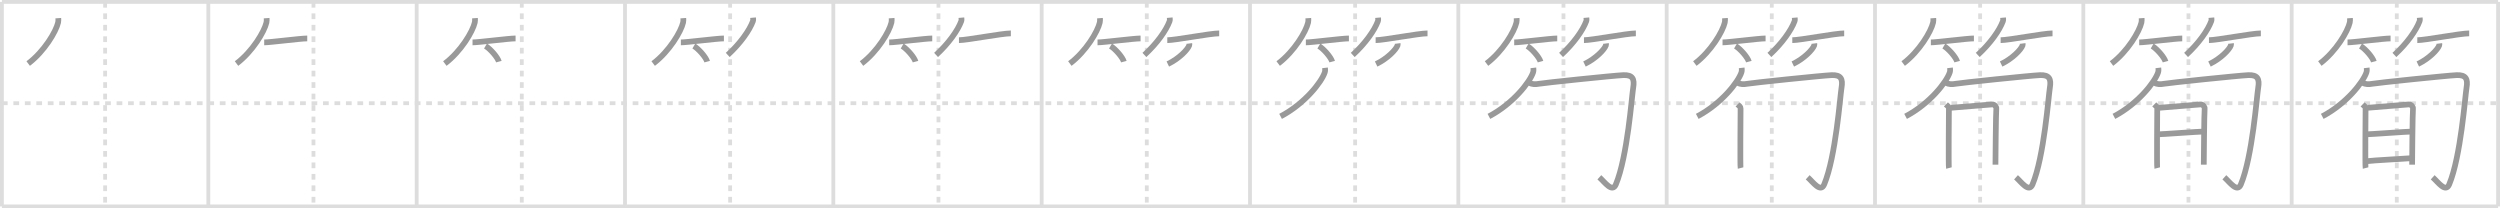 <svg width="1308px" height="109px" viewBox="0 0 1308 109" xmlns="http://www.w3.org/2000/svg" xmlns:xlink="http://www.w3.org/1999/xlink" xml:space="preserve" version="1.1" baseProfile="full">
<line x1="1" y1="1" x2="1307" y2="1" style="stroke:#ddd;stroke-width:2"></line>
<line x1="1" y1="1" x2="1" y2="108" style="stroke:#ddd;stroke-width:2"></line>
<line x1="1" y1="108" x2="1307" y2="108" style="stroke:#ddd;stroke-width:2"></line>
<line x1="1307" y1="1" x2="1307" y2="108" style="stroke:#ddd;stroke-width:2"></line>
<line x1="109" y1="1" x2="109" y2="108" style="stroke:#ddd;stroke-width:2"></line>
<line x1="218" y1="1" x2="218" y2="108" style="stroke:#ddd;stroke-width:2"></line>
<line x1="327" y1="1" x2="327" y2="108" style="stroke:#ddd;stroke-width:2"></line>
<line x1="436" y1="1" x2="436" y2="108" style="stroke:#ddd;stroke-width:2"></line>
<line x1="545" y1="1" x2="545" y2="108" style="stroke:#ddd;stroke-width:2"></line>
<line x1="654" y1="1" x2="654" y2="108" style="stroke:#ddd;stroke-width:2"></line>
<line x1="763" y1="1" x2="763" y2="108" style="stroke:#ddd;stroke-width:2"></line>
<line x1="872" y1="1" x2="872" y2="108" style="stroke:#ddd;stroke-width:2"></line>
<line x1="981" y1="1" x2="981" y2="108" style="stroke:#ddd;stroke-width:2"></line>
<line x1="1090" y1="1" x2="1090" y2="108" style="stroke:#ddd;stroke-width:2"></line>
<line x1="1199" y1="1" x2="1199" y2="108" style="stroke:#ddd;stroke-width:2"></line>
<line x1="1" y1="54" x2="1307" y2="54" style="stroke:#ddd;stroke-width:2;stroke-dasharray:3 3"></line>
<line x1="55" y1="1" x2="55" y2="108" style="stroke:#ddd;stroke-width:2;stroke-dasharray:3 3"></line>
<line x1="164" y1="1" x2="164" y2="108" style="stroke:#ddd;stroke-width:2;stroke-dasharray:3 3"></line>
<line x1="273" y1="1" x2="273" y2="108" style="stroke:#ddd;stroke-width:2;stroke-dasharray:3 3"></line>
<line x1="382" y1="1" x2="382" y2="108" style="stroke:#ddd;stroke-width:2;stroke-dasharray:3 3"></line>
<line x1="491" y1="1" x2="491" y2="108" style="stroke:#ddd;stroke-width:2;stroke-dasharray:3 3"></line>
<line x1="600" y1="1" x2="600" y2="108" style="stroke:#ddd;stroke-width:2;stroke-dasharray:3 3"></line>
<line x1="709" y1="1" x2="709" y2="108" style="stroke:#ddd;stroke-width:2;stroke-dasharray:3 3"></line>
<line x1="818" y1="1" x2="818" y2="108" style="stroke:#ddd;stroke-width:2;stroke-dasharray:3 3"></line>
<line x1="927" y1="1" x2="927" y2="108" style="stroke:#ddd;stroke-width:2;stroke-dasharray:3 3"></line>
<line x1="1036" y1="1" x2="1036" y2="108" style="stroke:#ddd;stroke-width:2;stroke-dasharray:3 3"></line>
<line x1="1145" y1="1" x2="1145" y2="108" style="stroke:#ddd;stroke-width:2;stroke-dasharray:3 3"></line>
<line x1="1254" y1="1" x2="1254" y2="108" style="stroke:#ddd;stroke-width:2;stroke-dasharray:3 3"></line>
<path d="M30.5,9.5c0.04,0.56,0.09,1.44-0.09,2.25c-1.07,4.74-7.23,15.14-15.66,21.5" style="fill:none;stroke:#999;stroke-width:3"></path>

<path d="M139.5,9.5c0.04,0.56,0.09,1.44-0.09,2.25c-1.07,4.74-7.23,15.14-15.66,21.5" style="fill:none;stroke:#999;stroke-width:3"></path>
<path d="M138.23,22.18c3.18,0,18.95-2.07,22.52-2.07" style="fill:none;stroke:#999;stroke-width:3"></path>

<path d="M248.5,9.5c0.04,0.56,0.09,1.44-0.09,2.25c-1.07,4.74-7.23,15.14-15.66,21.5" style="fill:none;stroke:#999;stroke-width:3"></path>
<path d="M247.23,22.18c3.18,0,18.95-2.07,22.52-2.07" style="fill:none;stroke:#999;stroke-width:3"></path>
<path d="M254.02,24.08c2.47,1.44,6.37,5.92,6.98,8.17" style="fill:none;stroke:#999;stroke-width:3"></path>

<path d="M357.5,9.5c0.04,0.56,0.09,1.44-0.09,2.25c-1.07,4.74-7.23,15.14-15.66,21.5" style="fill:none;stroke:#999;stroke-width:3"></path>
<path d="M356.23,22.18c3.18,0,18.95-2.07,22.52-2.07" style="fill:none;stroke:#999;stroke-width:3"></path>
<path d="M363.02,24.08c2.47,1.44,6.37,5.92,6.98,8.17" style="fill:none;stroke:#999;stroke-width:3"></path>
<path d="M394.0,9.25c0.04,0.46,0.16,1.2-0.08,1.84c-1.77,4.83-6.68,11.72-13.17,17.66" style="fill:none;stroke:#999;stroke-width:3"></path>

<path d="M466.5,9.5c0.04,0.56,0.09,1.44-0.09,2.25c-1.07,4.74-7.23,15.14-15.66,21.5" style="fill:none;stroke:#999;stroke-width:3"></path>
<path d="M465.23,22.18c3.18,0,18.95-2.07,22.52-2.07" style="fill:none;stroke:#999;stroke-width:3"></path>
<path d="M472.02,24.08c2.47,1.44,6.37,5.92,6.98,8.17" style="fill:none;stroke:#999;stroke-width:3"></path>
<path d="M503.0,9.25c0.04,0.46,0.16,1.2-0.08,1.84c-1.77,4.83-6.68,11.72-13.17,17.66" style="fill:none;stroke:#999;stroke-width:3"></path>
<path d="M501.73,21.02c4.2,0,22.43-3.56,27.15-3.56" style="fill:none;stroke:#999;stroke-width:3"></path>

<path d="M575.5,9.5c0.04,0.56,0.09,1.44-0.09,2.25c-1.07,4.74-7.23,15.14-15.66,21.5" style="fill:none;stroke:#999;stroke-width:3"></path>
<path d="M574.23,22.18c3.18,0,18.95-2.07,22.52-2.07" style="fill:none;stroke:#999;stroke-width:3"></path>
<path d="M581.02,24.08c2.47,1.44,6.37,5.92,6.98,8.17" style="fill:none;stroke:#999;stroke-width:3"></path>
<path d="M612.0,9.25c0.04,0.46,0.16,1.2-0.08,1.84c-1.77,4.83-6.68,11.72-13.17,17.66" style="fill:none;stroke:#999;stroke-width:3"></path>
<path d="M610.73,21.02c4.2,0,22.43-3.56,27.15-3.56" style="fill:none;stroke:#999;stroke-width:3"></path>
<path d="M622.25,22.75c0.03,0.25,0.07,0.65-0.06,1.02c-0.77,2.14-5.17,6.85-11.19,9.73" style="fill:none;stroke:#999;stroke-width:3"></path>

<path d="M684.5,9.5c0.04,0.56,0.09,1.44-0.09,2.25c-1.07,4.74-7.23,15.14-15.66,21.5" style="fill:none;stroke:#999;stroke-width:3"></path>
<path d="M683.23,22.18c3.18,0,18.95-2.07,22.52-2.07" style="fill:none;stroke:#999;stroke-width:3"></path>
<path d="M690.02,24.08c2.47,1.44,6.37,5.92,6.98,8.17" style="fill:none;stroke:#999;stroke-width:3"></path>
<path d="M721.0,9.25c0.04,0.46,0.16,1.2-0.08,1.84c-1.77,4.83-6.68,11.72-13.17,17.66" style="fill:none;stroke:#999;stroke-width:3"></path>
<path d="M719.73,21.02c4.2,0,22.43-3.56,27.15-3.56" style="fill:none;stroke:#999;stroke-width:3"></path>
<path d="M731.25,22.75c0.03,0.25,0.07,0.65-0.06,1.02c-0.77,2.14-5.17,6.85-11.19,9.73" style="fill:none;stroke:#999;stroke-width:3"></path>
<path d="M693.25,35.5c0.07,0.59,0.14,1.51-0.13,2.36C691.49,42.82,682.71,54.22,670.0,60.89" style="fill:none;stroke:#999;stroke-width:3"></path>

<path d="M793.5,9.5c0.04,0.56,0.09,1.44-0.09,2.25c-1.07,4.74-7.23,15.14-15.66,21.5" style="fill:none;stroke:#999;stroke-width:3"></path>
<path d="M792.23,22.18c3.18,0,18.95-2.07,22.52-2.07" style="fill:none;stroke:#999;stroke-width:3"></path>
<path d="M799.02,24.08c2.47,1.44,6.37,5.92,6.98,8.17" style="fill:none;stroke:#999;stroke-width:3"></path>
<path d="M830.0,9.25c0.04,0.46,0.16,1.2-0.08,1.84c-1.77,4.83-6.68,11.72-13.17,17.66" style="fill:none;stroke:#999;stroke-width:3"></path>
<path d="M828.73,21.02c4.2,0,22.43-3.56,27.15-3.56" style="fill:none;stroke:#999;stroke-width:3"></path>
<path d="M840.25,22.75c0.03,0.25,0.07,0.65-0.06,1.02c-0.77,2.14-5.17,6.85-11.19,9.73" style="fill:none;stroke:#999;stroke-width:3"></path>
<path d="M802.25,35.5c0.07,0.59,0.14,1.51-0.13,2.36C800.49,42.82,791.71,54.22,779.0,60.89" style="fill:none;stroke:#999;stroke-width:3"></path>
<path d="M800.25,43.41c1.23,0.63,2.96,0.84,4.93,0.42c1.97-0.42,39.21-4.31,44.14-4.52c4.93-0.21,5.92,2.09,5.18,6.49c-0.74,4.39-3,36.21-9.09,50.71c-1.88,4.47-5.72-1.13-8.63-3.75" style="fill:none;stroke:#999;stroke-width:3"></path>

<path d="M902.5,9.5c0.04,0.56,0.09,1.44-0.09,2.25c-1.07,4.74-7.23,15.14-15.66,21.5" style="fill:none;stroke:#999;stroke-width:3"></path>
<path d="M901.23,22.18c3.18,0,18.95-2.07,22.52-2.07" style="fill:none;stroke:#999;stroke-width:3"></path>
<path d="M908.02,24.08c2.47,1.44,6.37,5.92,6.98,8.17" style="fill:none;stroke:#999;stroke-width:3"></path>
<path d="M939.0,9.25c0.04,0.46,0.16,1.2-0.08,1.84c-1.77,4.83-6.68,11.72-13.17,17.66" style="fill:none;stroke:#999;stroke-width:3"></path>
<path d="M937.73,21.02c4.2,0,22.43-3.56,27.15-3.56" style="fill:none;stroke:#999;stroke-width:3"></path>
<path d="M949.25,22.75c0.03,0.25,0.07,0.65-0.06,1.02c-0.77,2.14-5.17,6.85-11.19,9.73" style="fill:none;stroke:#999;stroke-width:3"></path>
<path d="M911.25,35.5c0.07,0.59,0.14,1.51-0.13,2.36C909.49,42.82,900.71,54.22,888.0,60.89" style="fill:none;stroke:#999;stroke-width:3"></path>
<path d="M909.25,43.41c1.23,0.63,2.96,0.84,4.93,0.42c1.97-0.42,39.21-4.31,44.14-4.52c4.93-0.21,5.92,2.09,5.18,6.49c-0.74,4.39-3,36.21-9.09,50.71c-1.88,4.47-5.72-1.13-8.63-3.75" style="fill:none;stroke:#999;stroke-width:3"></path>
<path d="M909.11,54.63c0.78,0.76,1.56,1.13,1.56,2.14c0,1.01-0.26,30.15,0,31.15" style="fill:none;stroke:#999;stroke-width:3"></path>

<path d="M1011.5,9.5c0.04,0.56,0.09,1.44-0.09,2.25c-1.07,4.74-7.23,15.14-15.66,21.5" style="fill:none;stroke:#999;stroke-width:3"></path>
<path d="M1010.23,22.18c3.18,0,18.95-2.07,22.52-2.07" style="fill:none;stroke:#999;stroke-width:3"></path>
<path d="M1017.02,24.08c2.47,1.44,6.37,5.92,6.98,8.17" style="fill:none;stroke:#999;stroke-width:3"></path>
<path d="M1048.0,9.25c0.04,0.46,0.16,1.2-0.08,1.84c-1.77,4.83-6.68,11.72-13.17,17.66" style="fill:none;stroke:#999;stroke-width:3"></path>
<path d="M1046.73,21.02c4.2,0,22.43-3.56,27.15-3.56" style="fill:none;stroke:#999;stroke-width:3"></path>
<path d="M1058.25,22.75c0.03,0.25,0.07,0.65-0.06,1.02c-0.77,2.14-5.17,6.85-11.19,9.73" style="fill:none;stroke:#999;stroke-width:3"></path>
<path d="M1020.25,35.5c0.07,0.59,0.14,1.51-0.13,2.36C1018.49,42.82,1009.71,54.22,997.0,60.89" style="fill:none;stroke:#999;stroke-width:3"></path>
<path d="M1018.25,43.41c1.23,0.63,2.96,0.84,4.93,0.42c1.97-0.42,39.21-4.31,44.14-4.52c4.93-0.21,5.92,2.09,5.18,6.49c-0.74,4.39-3,36.21-9.09,50.71c-1.88,4.47-5.72-1.13-8.63-3.75" style="fill:none;stroke:#999;stroke-width:3"></path>
<path d="M1018.11,54.63c0.78,0.76,1.56,1.13,1.56,2.14c0,1.01-0.26,30.15,0,31.15" style="fill:none;stroke:#999;stroke-width:3"></path>
<path d="M1020.62,56.4c1.92-0.13,19.82-1.61,21.57-1.76c1.46-0.13,2.4,1.42,2.28,2.17c-0.23,1.54-0.45,28.57-0.45,29.33" style="fill:none;stroke:#999;stroke-width:3"></path>

<path d="M1120.5,9.5c0.04,0.56,0.09,1.44-0.09,2.25c-1.07,4.74-7.23,15.14-15.66,21.5" style="fill:none;stroke:#999;stroke-width:3"></path>
<path d="M1119.23,22.18c3.18,0,18.95-2.07,22.52-2.07" style="fill:none;stroke:#999;stroke-width:3"></path>
<path d="M1126.02,24.08c2.47,1.44,6.37,5.92,6.98,8.17" style="fill:none;stroke:#999;stroke-width:3"></path>
<path d="M1157.0,9.25c0.04,0.46,0.16,1.2-0.08,1.84c-1.77,4.83-6.68,11.72-13.17,17.66" style="fill:none;stroke:#999;stroke-width:3"></path>
<path d="M1155.73,21.02c4.2,0,22.43-3.56,27.15-3.56" style="fill:none;stroke:#999;stroke-width:3"></path>
<path d="M1167.25,22.75c0.03,0.25,0.07,0.65-0.06,1.02c-0.77,2.14-5.17,6.85-11.19,9.73" style="fill:none;stroke:#999;stroke-width:3"></path>
<path d="M1129.25,35.5c0.07,0.59,0.14,1.51-0.13,2.36C1127.49,42.82,1118.71,54.22,1106.0,60.89" style="fill:none;stroke:#999;stroke-width:3"></path>
<path d="M1127.25,43.41c1.23,0.63,2.96,0.84,4.93,0.42c1.97-0.42,39.21-4.31,44.14-4.52c4.93-0.21,5.92,2.09,5.18,6.49c-0.74,4.39-3,36.21-9.09,50.71c-1.88,4.47-5.72-1.13-8.63-3.75" style="fill:none;stroke:#999;stroke-width:3"></path>
<path d="M1127.11,54.63c0.78,0.76,1.56,1.13,1.56,2.14c0,1.01-0.26,30.15,0,31.15" style="fill:none;stroke:#999;stroke-width:3"></path>
<path d="M1129.62,56.4c1.92-0.13,19.82-1.61,21.57-1.76c1.46-0.13,2.4,1.42,2.28,2.17c-0.23,1.54-0.45,28.57-0.45,29.33" style="fill:none;stroke:#999;stroke-width:3"></path>
<path d="M1128.74,70.29c2.28,0,21.8-1.47,24.38-1.47" style="fill:none;stroke:#999;stroke-width:3"></path>

<path d="M1229.5,9.5c0.04,0.56,0.09,1.44-0.09,2.25c-1.07,4.74-7.23,15.14-15.66,21.5" style="fill:none;stroke:#999;stroke-width:3"></path>
<path d="M1228.23,22.18c3.18,0,18.95-2.07,22.52-2.07" style="fill:none;stroke:#999;stroke-width:3"></path>
<path d="M1235.02,24.08c2.47,1.44,6.37,5.92,6.98,8.17" style="fill:none;stroke:#999;stroke-width:3"></path>
<path d="M1266.0,9.25c0.04,0.46,0.16,1.2-0.08,1.84c-1.77,4.83-6.68,11.72-13.17,17.66" style="fill:none;stroke:#999;stroke-width:3"></path>
<path d="M1264.73,21.02c4.2,0,22.43-3.56,27.15-3.56" style="fill:none;stroke:#999;stroke-width:3"></path>
<path d="M1276.25,22.75c0.03,0.25,0.07,0.65-0.06,1.02c-0.77,2.14-5.17,6.85-11.19,9.73" style="fill:none;stroke:#999;stroke-width:3"></path>
<path d="M1238.25,35.5c0.07,0.59,0.14,1.51-0.13,2.36C1236.49,42.82,1227.71,54.22,1215.0,60.89" style="fill:none;stroke:#999;stroke-width:3"></path>
<path d="M1236.25,43.41c1.23,0.63,2.96,0.84,4.93,0.42c1.97-0.42,39.21-4.31,44.14-4.52c4.93-0.21,5.92,2.09,5.18,6.49c-0.74,4.39-3,36.21-9.09,50.71c-1.88,4.47-5.72-1.13-8.63-3.75" style="fill:none;stroke:#999;stroke-width:3"></path>
<path d="M1236.11,54.63c0.78,0.76,1.56,1.13,1.56,2.14c0,1.01-0.26,30.15,0,31.15" style="fill:none;stroke:#999;stroke-width:3"></path>
<path d="M1238.62,56.4c1.92-0.13,19.82-1.61,21.57-1.76c1.46-0.13,2.4,1.42,2.28,2.17c-0.23,1.54-0.45,28.57-0.45,29.33" style="fill:none;stroke:#999;stroke-width:3"></path>
<path d="M1237.74,70.29c2.28,0,21.8-1.47,24.38-1.47" style="fill:none;stroke:#999;stroke-width:3"></path>
<path d="M1237.86,84.37c5.37-0.6,17.56-1.13,24.25-1.64" style="fill:none;stroke:#999;stroke-width:3"></path>

</svg>